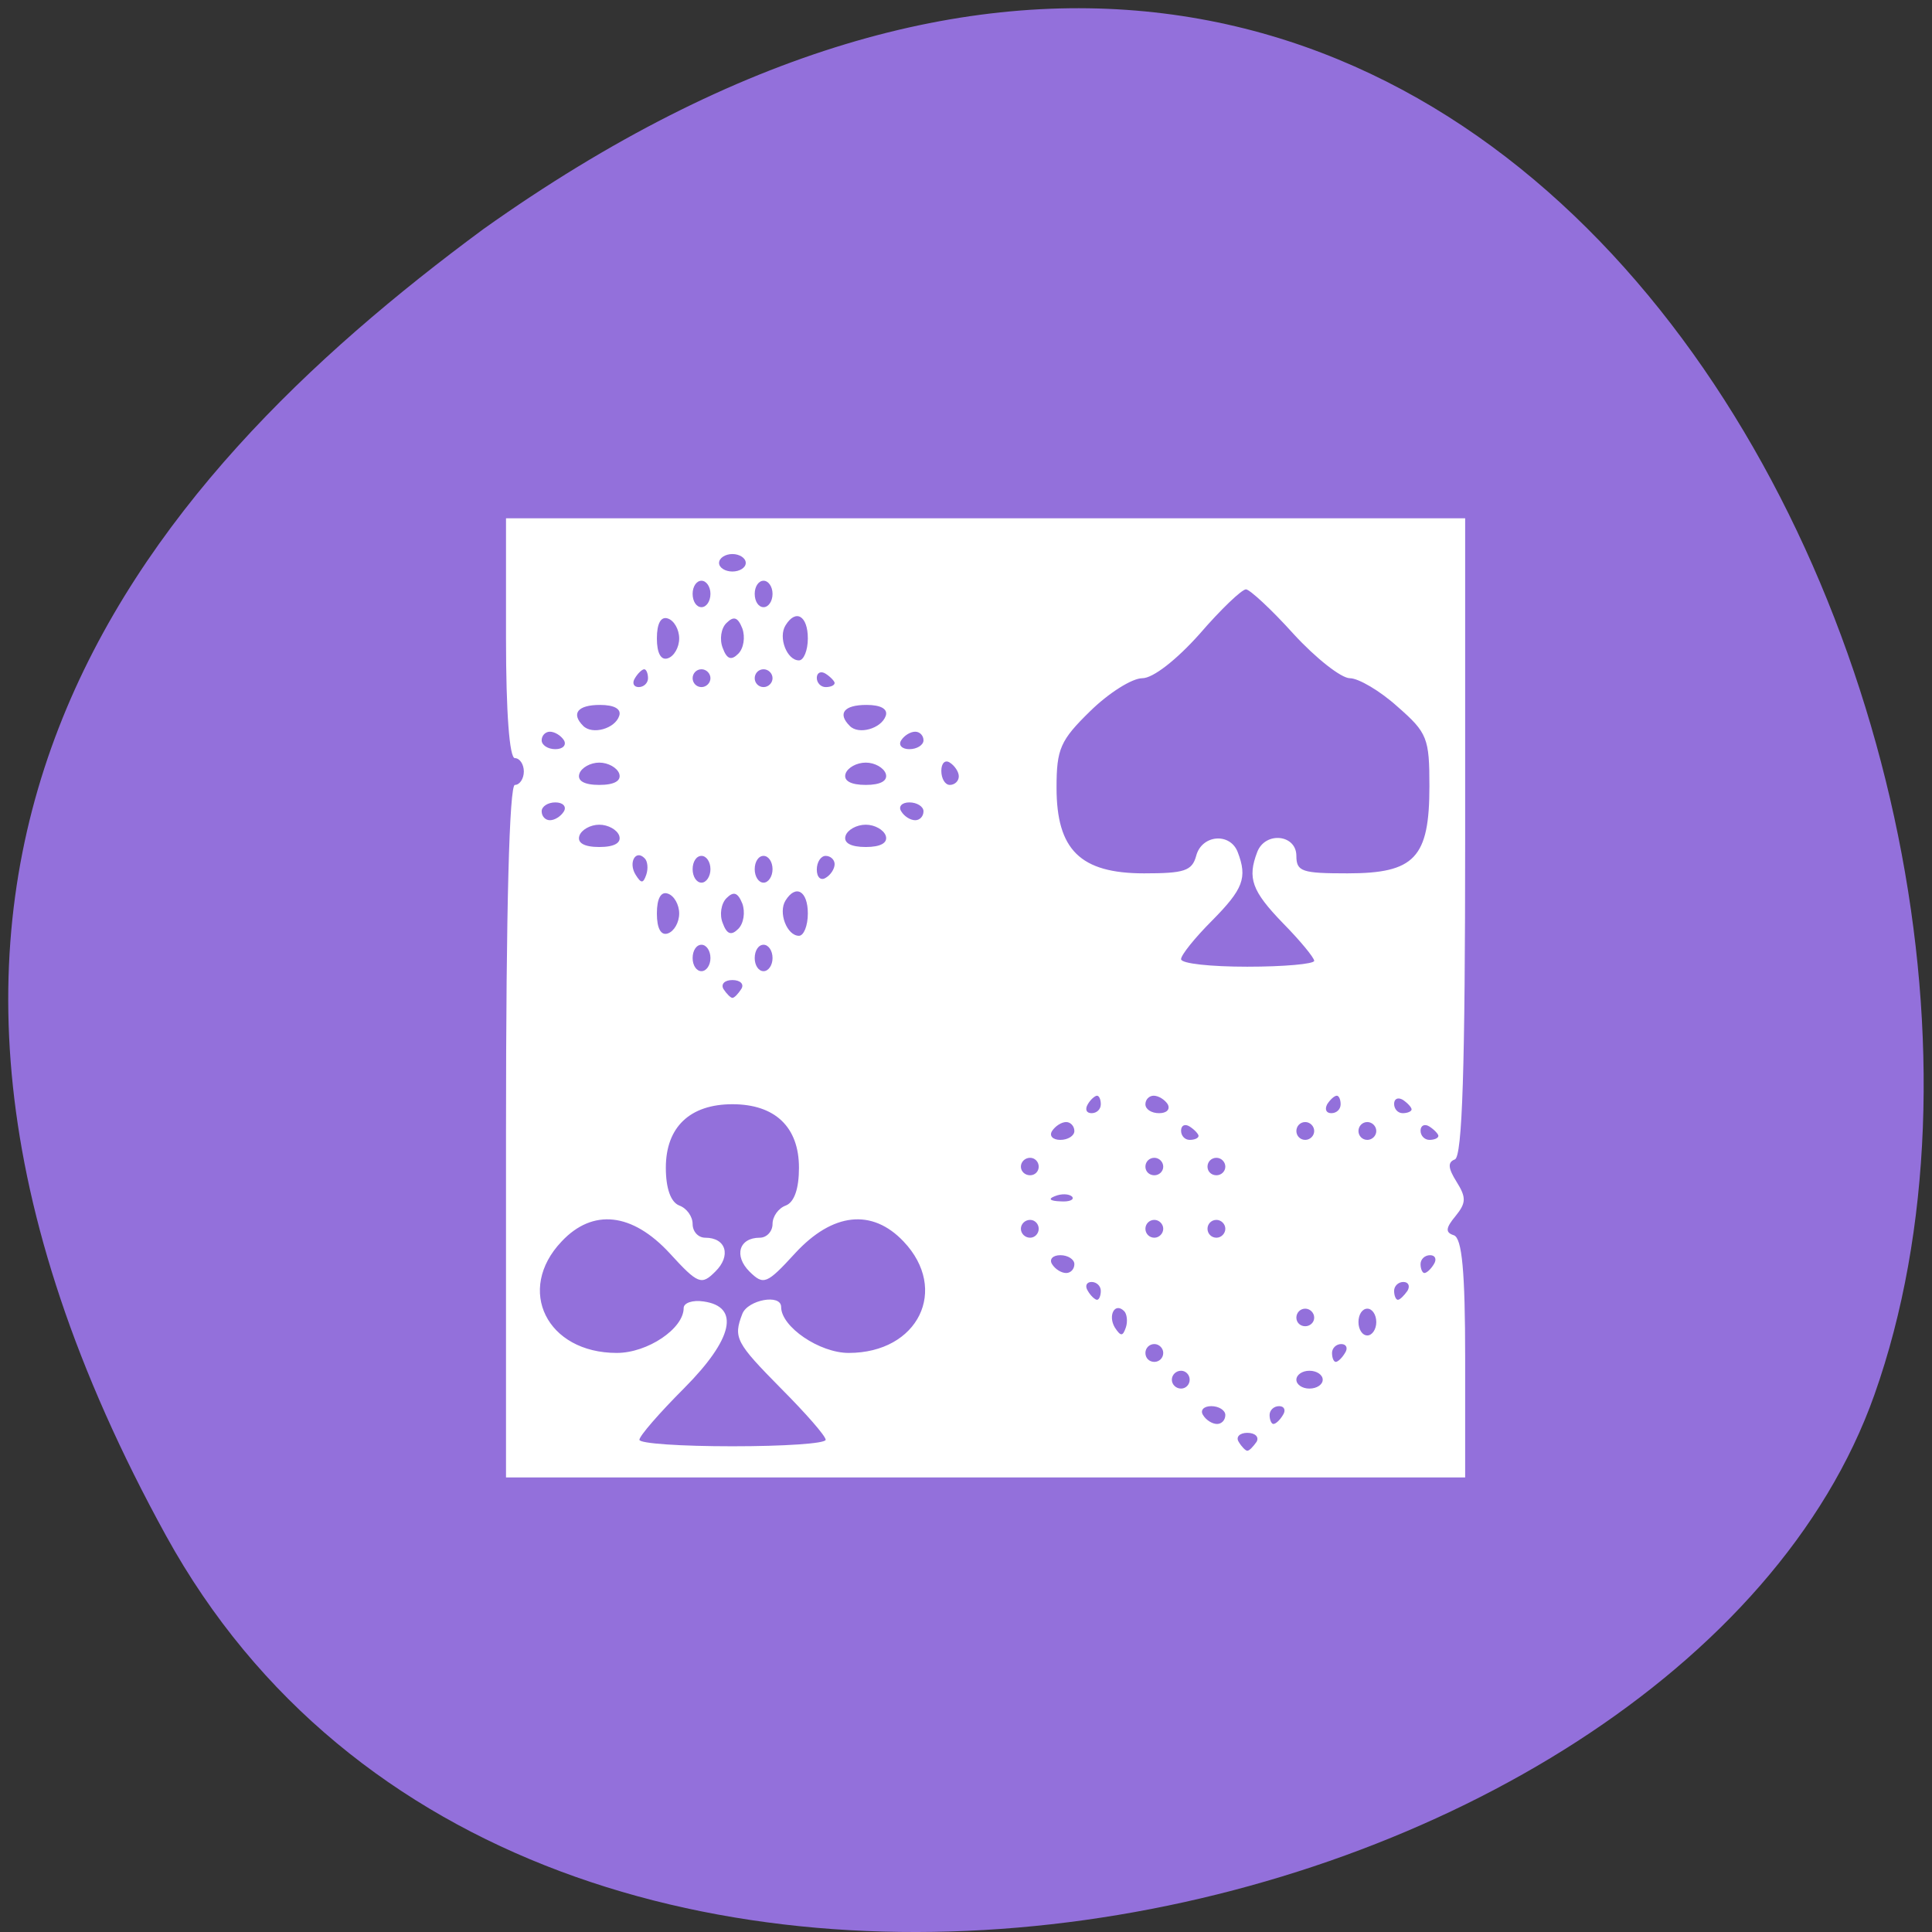 
<svg xmlns="http://www.w3.org/2000/svg" xmlns:xlink="http://www.w3.org/1999/xlink" width="22px" height="22px" viewBox="0 0 22 22" version="1.1">
<rect x="0" y="0" width="22" height="22" fill="#333333" stroke="none"/>
<g id="surface1">
<path style=" stroke:none;fill-rule:nonzero;fill:rgb(57.647%,43.922%,85.882%);fill-opacity:1;" d="M 1.891 17.488 C 6.062 25.059 19.133 22.121 21.344 15.883 C 23.977 8.453 17.121 -5.652 5.504 2.609 C 1.594 5.496 -2.277 9.91 1.891 17.488 Z M 1.891 17.488 "/>
<path style=" stroke:none;fill-rule:evenodd;fill:rgb(100%,100%,100%);fill-opacity:1;" d="M 5.762 12.879 C 5.762 10.316 5.801 8.938 5.863 8.938 C 5.918 8.938 5.965 8.867 5.965 8.785 C 5.965 8.703 5.918 8.633 5.863 8.633 C 5.801 8.633 5.762 8.109 5.762 7.27 L 5.762 5.902 L 16.684 5.902 L 16.684 9.535 C 16.684 12.156 16.652 13.176 16.566 13.203 C 16.484 13.234 16.488 13.301 16.586 13.457 C 16.699 13.637 16.695 13.699 16.574 13.848 C 16.461 13.984 16.457 14.035 16.555 14.066 C 16.648 14.098 16.684 14.473 16.684 15.469 L 16.684 16.824 L 5.762 16.824 Z M 9.402 16.395 C 9.402 16.352 9.176 16.094 8.895 15.812 C 8.379 15.289 8.348 15.234 8.453 14.961 C 8.516 14.801 8.895 14.73 8.895 14.883 C 8.895 15.109 9.332 15.406 9.664 15.406 C 10.457 15.406 10.809 14.684 10.289 14.137 C 9.93 13.758 9.48 13.809 9.055 14.27 C 8.73 14.625 8.695 14.637 8.535 14.48 C 8.355 14.301 8.414 14.094 8.652 14.094 C 8.73 14.094 8.797 14.023 8.797 13.938 C 8.797 13.852 8.863 13.758 8.949 13.727 C 9.047 13.688 9.098 13.531 9.098 13.297 C 9.098 12.836 8.828 12.574 8.34 12.574 C 7.855 12.574 7.582 12.836 7.582 13.297 C 7.582 13.531 7.637 13.688 7.734 13.727 C 7.82 13.758 7.887 13.852 7.887 13.938 C 7.887 14.023 7.949 14.094 8.031 14.094 C 8.27 14.094 8.328 14.301 8.145 14.48 C 7.988 14.637 7.949 14.625 7.625 14.27 C 7.199 13.809 6.75 13.758 6.395 14.137 C 5.871 14.688 6.227 15.406 7.023 15.406 C 7.375 15.406 7.785 15.129 7.785 14.895 C 7.785 14.836 7.887 14.801 8.012 14.82 C 8.43 14.879 8.348 15.246 7.793 15.805 C 7.508 16.09 7.281 16.352 7.281 16.395 C 7.281 16.438 7.758 16.469 8.34 16.469 C 8.926 16.469 9.402 16.438 9.402 16.395 Z M 14.309 16.418 C 14.34 16.363 14.293 16.316 14.203 16.316 C 14.117 16.316 14.07 16.363 14.105 16.418 C 14.137 16.473 14.184 16.52 14.203 16.52 C 14.227 16.52 14.27 16.473 14.309 16.418 Z M 13.953 16.113 C 13.953 16.059 13.879 16.012 13.793 16.012 C 13.707 16.012 13.664 16.059 13.699 16.113 C 13.734 16.172 13.805 16.215 13.859 16.215 C 13.91 16.215 13.953 16.172 13.953 16.113 Z M 14.609 16.113 C 14.645 16.059 14.625 16.012 14.566 16.012 C 14.504 16.012 14.457 16.059 14.457 16.113 C 14.457 16.172 14.48 16.215 14.5 16.215 C 14.527 16.215 14.574 16.172 14.609 16.113 Z M 13.547 15.711 C 13.547 15.656 13.504 15.609 13.449 15.609 C 13.391 15.609 13.344 15.656 13.344 15.711 C 13.344 15.766 13.391 15.812 13.449 15.812 C 13.504 15.812 13.547 15.766 13.547 15.711 Z M 15.062 15.711 C 15.062 15.656 14.996 15.609 14.91 15.609 C 14.828 15.609 14.762 15.656 14.762 15.711 C 14.762 15.766 14.828 15.812 14.91 15.812 C 14.996 15.812 15.062 15.766 15.062 15.711 Z M 13.246 15.406 C 13.246 15.352 13.199 15.305 13.145 15.305 C 13.086 15.305 13.043 15.352 13.043 15.406 C 13.043 15.465 13.086 15.508 13.145 15.508 C 13.199 15.508 13.246 15.465 13.246 15.406 Z M 15.316 15.406 C 15.352 15.352 15.332 15.305 15.273 15.305 C 15.215 15.305 15.168 15.352 15.168 15.406 C 15.168 15.465 15.188 15.508 15.211 15.508 C 15.234 15.508 15.281 15.465 15.316 15.406 Z M 12.801 14.93 C 12.695 14.824 12.613 14.98 12.695 15.117 C 12.762 15.219 12.785 15.219 12.82 15.117 C 12.844 15.047 12.832 14.961 12.801 14.93 Z M 15.672 15.055 C 15.672 14.969 15.625 14.902 15.57 14.902 C 15.512 14.902 15.469 14.969 15.469 15.055 C 15.469 15.137 15.512 15.207 15.57 15.207 C 15.625 15.207 15.672 15.137 15.672 15.055 Z M 14.965 15.004 C 14.965 14.949 14.918 14.902 14.863 14.902 C 14.805 14.902 14.762 14.949 14.762 15.004 C 14.762 15.059 14.805 15.102 14.863 15.102 C 14.918 15.102 14.965 15.059 14.965 15.004 Z M 12.535 14.699 C 12.535 14.645 12.488 14.598 12.43 14.598 C 12.371 14.598 12.352 14.645 12.387 14.699 C 12.418 14.754 12.469 14.801 12.492 14.801 C 12.516 14.801 12.535 14.754 12.535 14.699 Z M 16.027 14.699 C 16.059 14.645 16.039 14.598 15.98 14.598 C 15.922 14.598 15.875 14.645 15.875 14.699 C 15.875 14.754 15.895 14.801 15.918 14.801 C 15.941 14.801 15.988 14.754 16.027 14.699 Z M 12.234 14.395 C 12.234 14.34 12.16 14.293 12.074 14.293 C 11.988 14.293 11.945 14.34 11.98 14.395 C 12.016 14.453 12.086 14.496 12.141 14.496 C 12.191 14.496 12.234 14.453 12.234 14.395 Z M 16.328 14.395 C 16.363 14.34 16.344 14.293 16.285 14.293 C 16.223 14.293 16.176 14.34 16.176 14.395 C 16.176 14.453 16.199 14.496 16.219 14.496 C 16.246 14.496 16.293 14.453 16.328 14.395 Z M 11.828 13.992 C 11.828 13.938 11.785 13.891 11.73 13.891 C 11.672 13.891 11.625 13.938 11.625 13.992 C 11.625 14.047 11.672 14.094 11.73 14.094 C 11.785 14.094 11.828 14.047 11.828 13.992 Z M 13.246 13.992 C 13.246 13.938 13.199 13.891 13.145 13.891 C 13.086 13.891 13.043 13.938 13.043 13.992 C 13.043 14.047 13.086 14.094 13.145 14.094 C 13.199 14.094 13.246 14.047 13.246 13.992 Z M 13.953 13.992 C 13.953 13.938 13.906 13.891 13.852 13.891 C 13.793 13.891 13.75 13.938 13.75 13.992 C 13.75 14.047 13.793 14.094 13.852 14.094 C 13.906 14.094 13.953 14.047 13.953 13.992 Z M 12.207 13.625 C 12.172 13.594 12.086 13.59 12.012 13.621 C 11.93 13.652 11.957 13.676 12.074 13.68 C 12.18 13.688 12.238 13.66 12.207 13.625 Z M 11.828 13.285 C 11.828 13.23 11.785 13.184 11.73 13.184 C 11.672 13.184 11.625 13.23 11.625 13.285 C 11.625 13.34 11.672 13.383 11.73 13.383 C 11.785 13.383 11.828 13.34 11.828 13.285 Z M 13.246 13.285 C 13.246 13.23 13.199 13.184 13.145 13.184 C 13.086 13.184 13.043 13.23 13.043 13.285 C 13.043 13.34 13.086 13.383 13.145 13.383 C 13.199 13.383 13.246 13.34 13.246 13.285 Z M 13.953 13.285 C 13.953 13.23 13.906 13.184 13.852 13.184 C 13.793 13.184 13.75 13.23 13.75 13.285 C 13.75 13.34 13.793 13.383 13.852 13.383 C 13.906 13.383 13.953 13.34 13.953 13.285 Z M 12.234 12.879 C 12.234 12.824 12.191 12.777 12.141 12.777 C 12.086 12.777 12.016 12.824 11.98 12.879 C 11.945 12.934 11.988 12.98 12.074 12.98 C 12.16 12.98 12.234 12.934 12.234 12.879 Z M 13.648 12.934 C 13.648 12.914 13.602 12.863 13.547 12.828 C 13.492 12.793 13.449 12.816 13.449 12.875 C 13.449 12.934 13.492 12.98 13.547 12.98 C 13.602 12.98 13.648 12.961 13.648 12.934 Z M 14.965 12.879 C 14.965 12.824 14.918 12.777 14.863 12.777 C 14.805 12.777 14.762 12.824 14.762 12.879 C 14.762 12.934 14.805 12.98 14.863 12.98 C 14.918 12.98 14.965 12.934 14.965 12.879 Z M 15.672 12.879 C 15.672 12.824 15.625 12.777 15.57 12.777 C 15.512 12.777 15.469 12.824 15.469 12.879 C 15.469 12.934 15.512 12.98 15.57 12.98 C 15.625 12.98 15.672 12.934 15.672 12.879 Z M 16.379 12.934 C 16.379 12.914 16.332 12.863 16.277 12.828 C 16.223 12.793 16.176 12.816 16.176 12.875 C 16.176 12.934 16.223 12.98 16.277 12.98 C 16.332 12.98 16.379 12.961 16.379 12.934 Z M 12.535 12.574 C 12.535 12.52 12.516 12.477 12.492 12.477 C 12.469 12.477 12.418 12.52 12.387 12.574 C 12.352 12.633 12.371 12.676 12.43 12.676 C 12.488 12.676 12.535 12.633 12.535 12.574 Z M 13.297 12.574 C 13.262 12.52 13.191 12.477 13.137 12.477 C 13.086 12.477 13.043 12.52 13.043 12.574 C 13.043 12.633 13.113 12.676 13.199 12.676 C 13.285 12.676 13.328 12.633 13.297 12.574 Z M 15.266 12.574 C 15.266 12.52 15.246 12.477 15.223 12.477 C 15.195 12.477 15.148 12.52 15.113 12.574 C 15.082 12.633 15.102 12.676 15.16 12.676 C 15.219 12.676 15.266 12.633 15.266 12.574 Z M 16.074 12.633 C 16.074 12.609 16.027 12.559 15.973 12.523 C 15.918 12.492 15.875 12.512 15.875 12.57 C 15.875 12.629 15.918 12.676 15.973 12.676 C 16.027 12.676 16.074 12.656 16.074 12.633 Z M 8.441 11.262 C 8.477 11.207 8.43 11.16 8.34 11.16 C 8.25 11.16 8.207 11.207 8.238 11.262 C 8.273 11.316 8.32 11.363 8.34 11.363 C 8.363 11.363 8.406 11.316 8.441 11.262 Z M 8.09 10.91 C 8.09 10.824 8.043 10.758 7.988 10.758 C 7.93 10.758 7.887 10.824 7.887 10.91 C 7.887 10.992 7.93 11.059 7.988 11.059 C 8.043 11.059 8.09 10.992 8.09 10.91 Z M 8.797 10.91 C 8.797 10.824 8.75 10.758 8.695 10.758 C 8.637 10.758 8.594 10.824 8.594 10.91 C 8.594 10.992 8.637 11.059 8.695 11.059 C 8.75 11.059 8.797 10.992 8.797 10.91 Z M 14.965 10.941 C 14.965 10.906 14.805 10.711 14.609 10.512 C 14.254 10.145 14.203 10 14.316 9.703 C 14.406 9.465 14.762 9.5 14.762 9.746 C 14.762 9.926 14.828 9.945 15.344 9.945 C 16.109 9.945 16.277 9.77 16.277 8.953 C 16.277 8.406 16.254 8.344 15.914 8.047 C 15.715 7.867 15.469 7.723 15.371 7.723 C 15.273 7.723 14.984 7.496 14.73 7.219 C 14.477 6.938 14.23 6.711 14.188 6.711 C 14.141 6.711 13.902 6.938 13.66 7.219 C 13.395 7.516 13.129 7.723 13.008 7.723 C 12.891 7.723 12.625 7.891 12.414 8.098 C 12.074 8.43 12.031 8.527 12.031 8.969 C 12.031 9.676 12.301 9.945 13.027 9.945 C 13.484 9.945 13.574 9.918 13.621 9.746 C 13.684 9.504 14.008 9.477 14.094 9.703 C 14.207 9.996 14.156 10.125 13.801 10.484 C 13.605 10.68 13.449 10.875 13.449 10.922 C 13.449 10.973 13.789 11.008 14.203 11.008 C 14.621 11.008 14.965 10.977 14.965 10.941 Z M 7.734 10.402 C 7.734 10.301 7.676 10.199 7.605 10.176 C 7.527 10.148 7.48 10.23 7.48 10.402 C 7.48 10.574 7.527 10.656 7.605 10.629 C 7.676 10.605 7.734 10.504 7.734 10.402 Z M 8.453 10.289 C 8.402 10.164 8.355 10.145 8.273 10.227 C 8.211 10.289 8.191 10.418 8.23 10.512 C 8.277 10.641 8.328 10.656 8.406 10.578 C 8.469 10.516 8.488 10.387 8.453 10.289 Z M 9.199 10.402 C 9.199 10.145 9.062 10.066 8.945 10.254 C 8.859 10.391 8.961 10.656 9.098 10.656 C 9.152 10.656 9.199 10.543 9.199 10.402 Z M 7.34 9.773 C 7.238 9.668 7.152 9.824 7.238 9.961 C 7.301 10.062 7.324 10.062 7.359 9.961 C 7.383 9.891 7.375 9.805 7.34 9.773 Z M 8.09 9.898 C 8.09 9.812 8.043 9.746 7.988 9.746 C 7.93 9.746 7.887 9.812 7.887 9.898 C 7.887 9.98 7.93 10.051 7.988 10.051 C 8.043 10.051 8.09 9.98 8.09 9.898 Z M 8.797 9.898 C 8.797 9.812 8.75 9.746 8.695 9.746 C 8.637 9.746 8.594 9.812 8.594 9.898 C 8.594 9.98 8.637 10.051 8.695 10.051 C 8.75 10.051 8.797 9.98 8.797 9.898 Z M 9.504 9.84 C 9.504 9.789 9.457 9.746 9.402 9.746 C 9.348 9.746 9.301 9.816 9.301 9.902 C 9.301 9.992 9.348 10.031 9.402 9.996 C 9.457 9.965 9.504 9.895 9.504 9.84 Z M 7.051 9.516 C 7.027 9.449 6.926 9.391 6.824 9.391 C 6.723 9.391 6.621 9.449 6.598 9.516 C 6.57 9.598 6.652 9.645 6.824 9.645 C 6.996 9.645 7.078 9.598 7.051 9.516 Z M 10.086 9.516 C 10.062 9.449 9.961 9.391 9.859 9.391 C 9.754 9.391 9.652 9.449 9.629 9.516 C 9.602 9.598 9.688 9.645 9.859 9.645 C 10.027 9.645 10.113 9.598 10.086 9.516 Z M 6.422 9.238 C 6.453 9.184 6.41 9.137 6.324 9.137 C 6.238 9.137 6.168 9.184 6.168 9.238 C 6.168 9.297 6.211 9.34 6.262 9.34 C 6.316 9.34 6.387 9.297 6.422 9.238 Z M 10.516 9.238 C 10.516 9.184 10.441 9.137 10.355 9.137 C 10.27 9.137 10.227 9.184 10.262 9.238 C 10.297 9.297 10.367 9.34 10.422 9.34 C 10.473 9.34 10.516 9.297 10.516 9.238 Z M 7.051 8.809 C 7.027 8.742 6.926 8.684 6.824 8.684 C 6.723 8.684 6.621 8.742 6.598 8.809 C 6.57 8.891 6.652 8.938 6.824 8.938 C 6.996 8.938 7.078 8.891 7.051 8.809 Z M 10.086 8.809 C 10.062 8.742 9.961 8.684 9.859 8.684 C 9.754 8.684 9.652 8.742 9.629 8.809 C 9.602 8.891 9.688 8.938 9.859 8.938 C 10.027 8.938 10.113 8.891 10.086 8.809 Z M 10.918 8.84 C 10.918 8.789 10.871 8.719 10.816 8.684 C 10.762 8.648 10.719 8.691 10.719 8.777 C 10.719 8.867 10.762 8.938 10.816 8.938 C 10.871 8.938 10.918 8.895 10.918 8.84 Z M 6.422 8.43 C 6.387 8.375 6.316 8.332 6.262 8.332 C 6.211 8.332 6.168 8.375 6.168 8.43 C 6.168 8.484 6.238 8.531 6.324 8.531 C 6.41 8.531 6.453 8.484 6.422 8.43 Z M 10.516 8.43 C 10.516 8.375 10.473 8.332 10.422 8.332 C 10.367 8.332 10.297 8.375 10.262 8.43 C 10.227 8.484 10.27 8.531 10.355 8.531 C 10.441 8.531 10.516 8.484 10.516 8.43 Z M 7.051 8.152 C 7.078 8.074 6.996 8.027 6.832 8.027 C 6.578 8.027 6.5 8.125 6.641 8.266 C 6.746 8.371 7.004 8.297 7.051 8.152 Z M 10.086 8.152 C 10.113 8.074 10.031 8.027 9.867 8.027 C 9.609 8.027 9.535 8.125 9.676 8.266 C 9.777 8.371 10.035 8.297 10.086 8.152 Z M 7.379 7.723 C 7.379 7.668 7.359 7.621 7.336 7.621 C 7.312 7.621 7.262 7.668 7.23 7.723 C 7.195 7.777 7.215 7.824 7.273 7.824 C 7.332 7.824 7.379 7.777 7.379 7.723 Z M 8.09 7.723 C 8.09 7.668 8.043 7.621 7.988 7.621 C 7.93 7.621 7.887 7.668 7.887 7.723 C 7.887 7.777 7.93 7.824 7.988 7.824 C 8.043 7.824 8.09 7.777 8.09 7.723 Z M 8.797 7.723 C 8.797 7.668 8.75 7.621 8.695 7.621 C 8.637 7.621 8.594 7.668 8.594 7.723 C 8.594 7.777 8.637 7.824 8.695 7.824 C 8.75 7.824 8.797 7.777 8.797 7.723 Z M 9.504 7.777 C 9.504 7.758 9.457 7.707 9.402 7.672 C 9.348 7.637 9.301 7.66 9.301 7.719 C 9.301 7.777 9.348 7.824 9.402 7.824 C 9.457 7.824 9.504 7.805 9.504 7.777 Z M 7.734 7.27 C 7.734 7.168 7.676 7.066 7.605 7.043 C 7.527 7.016 7.48 7.098 7.48 7.27 C 7.48 7.438 7.527 7.523 7.605 7.496 C 7.676 7.473 7.734 7.371 7.734 7.27 Z M 8.453 7.156 C 8.402 7.027 8.355 7.012 8.273 7.094 C 8.211 7.152 8.191 7.281 8.23 7.379 C 8.277 7.508 8.328 7.523 8.406 7.445 C 8.469 7.383 8.488 7.254 8.453 7.156 Z M 9.199 7.27 C 9.199 7.012 9.062 6.93 8.945 7.121 C 8.859 7.258 8.961 7.52 9.098 7.52 C 9.152 7.52 9.199 7.406 9.199 7.27 Z M 8.09 6.762 C 8.09 6.68 8.043 6.613 7.988 6.613 C 7.93 6.613 7.887 6.68 7.887 6.762 C 7.887 6.848 7.93 6.914 7.988 6.914 C 8.043 6.914 8.09 6.848 8.09 6.762 Z M 8.797 6.762 C 8.797 6.68 8.75 6.613 8.695 6.613 C 8.637 6.613 8.594 6.68 8.594 6.762 C 8.594 6.848 8.637 6.914 8.695 6.914 C 8.75 6.914 8.797 6.848 8.797 6.762 Z M 8.492 6.41 C 8.492 6.355 8.422 6.309 8.34 6.309 C 8.258 6.309 8.188 6.355 8.188 6.41 C 8.188 6.465 8.258 6.508 8.34 6.508 C 8.422 6.508 8.492 6.465 8.492 6.41 Z M 8.492 6.41 "/>
</g>
</svg>
